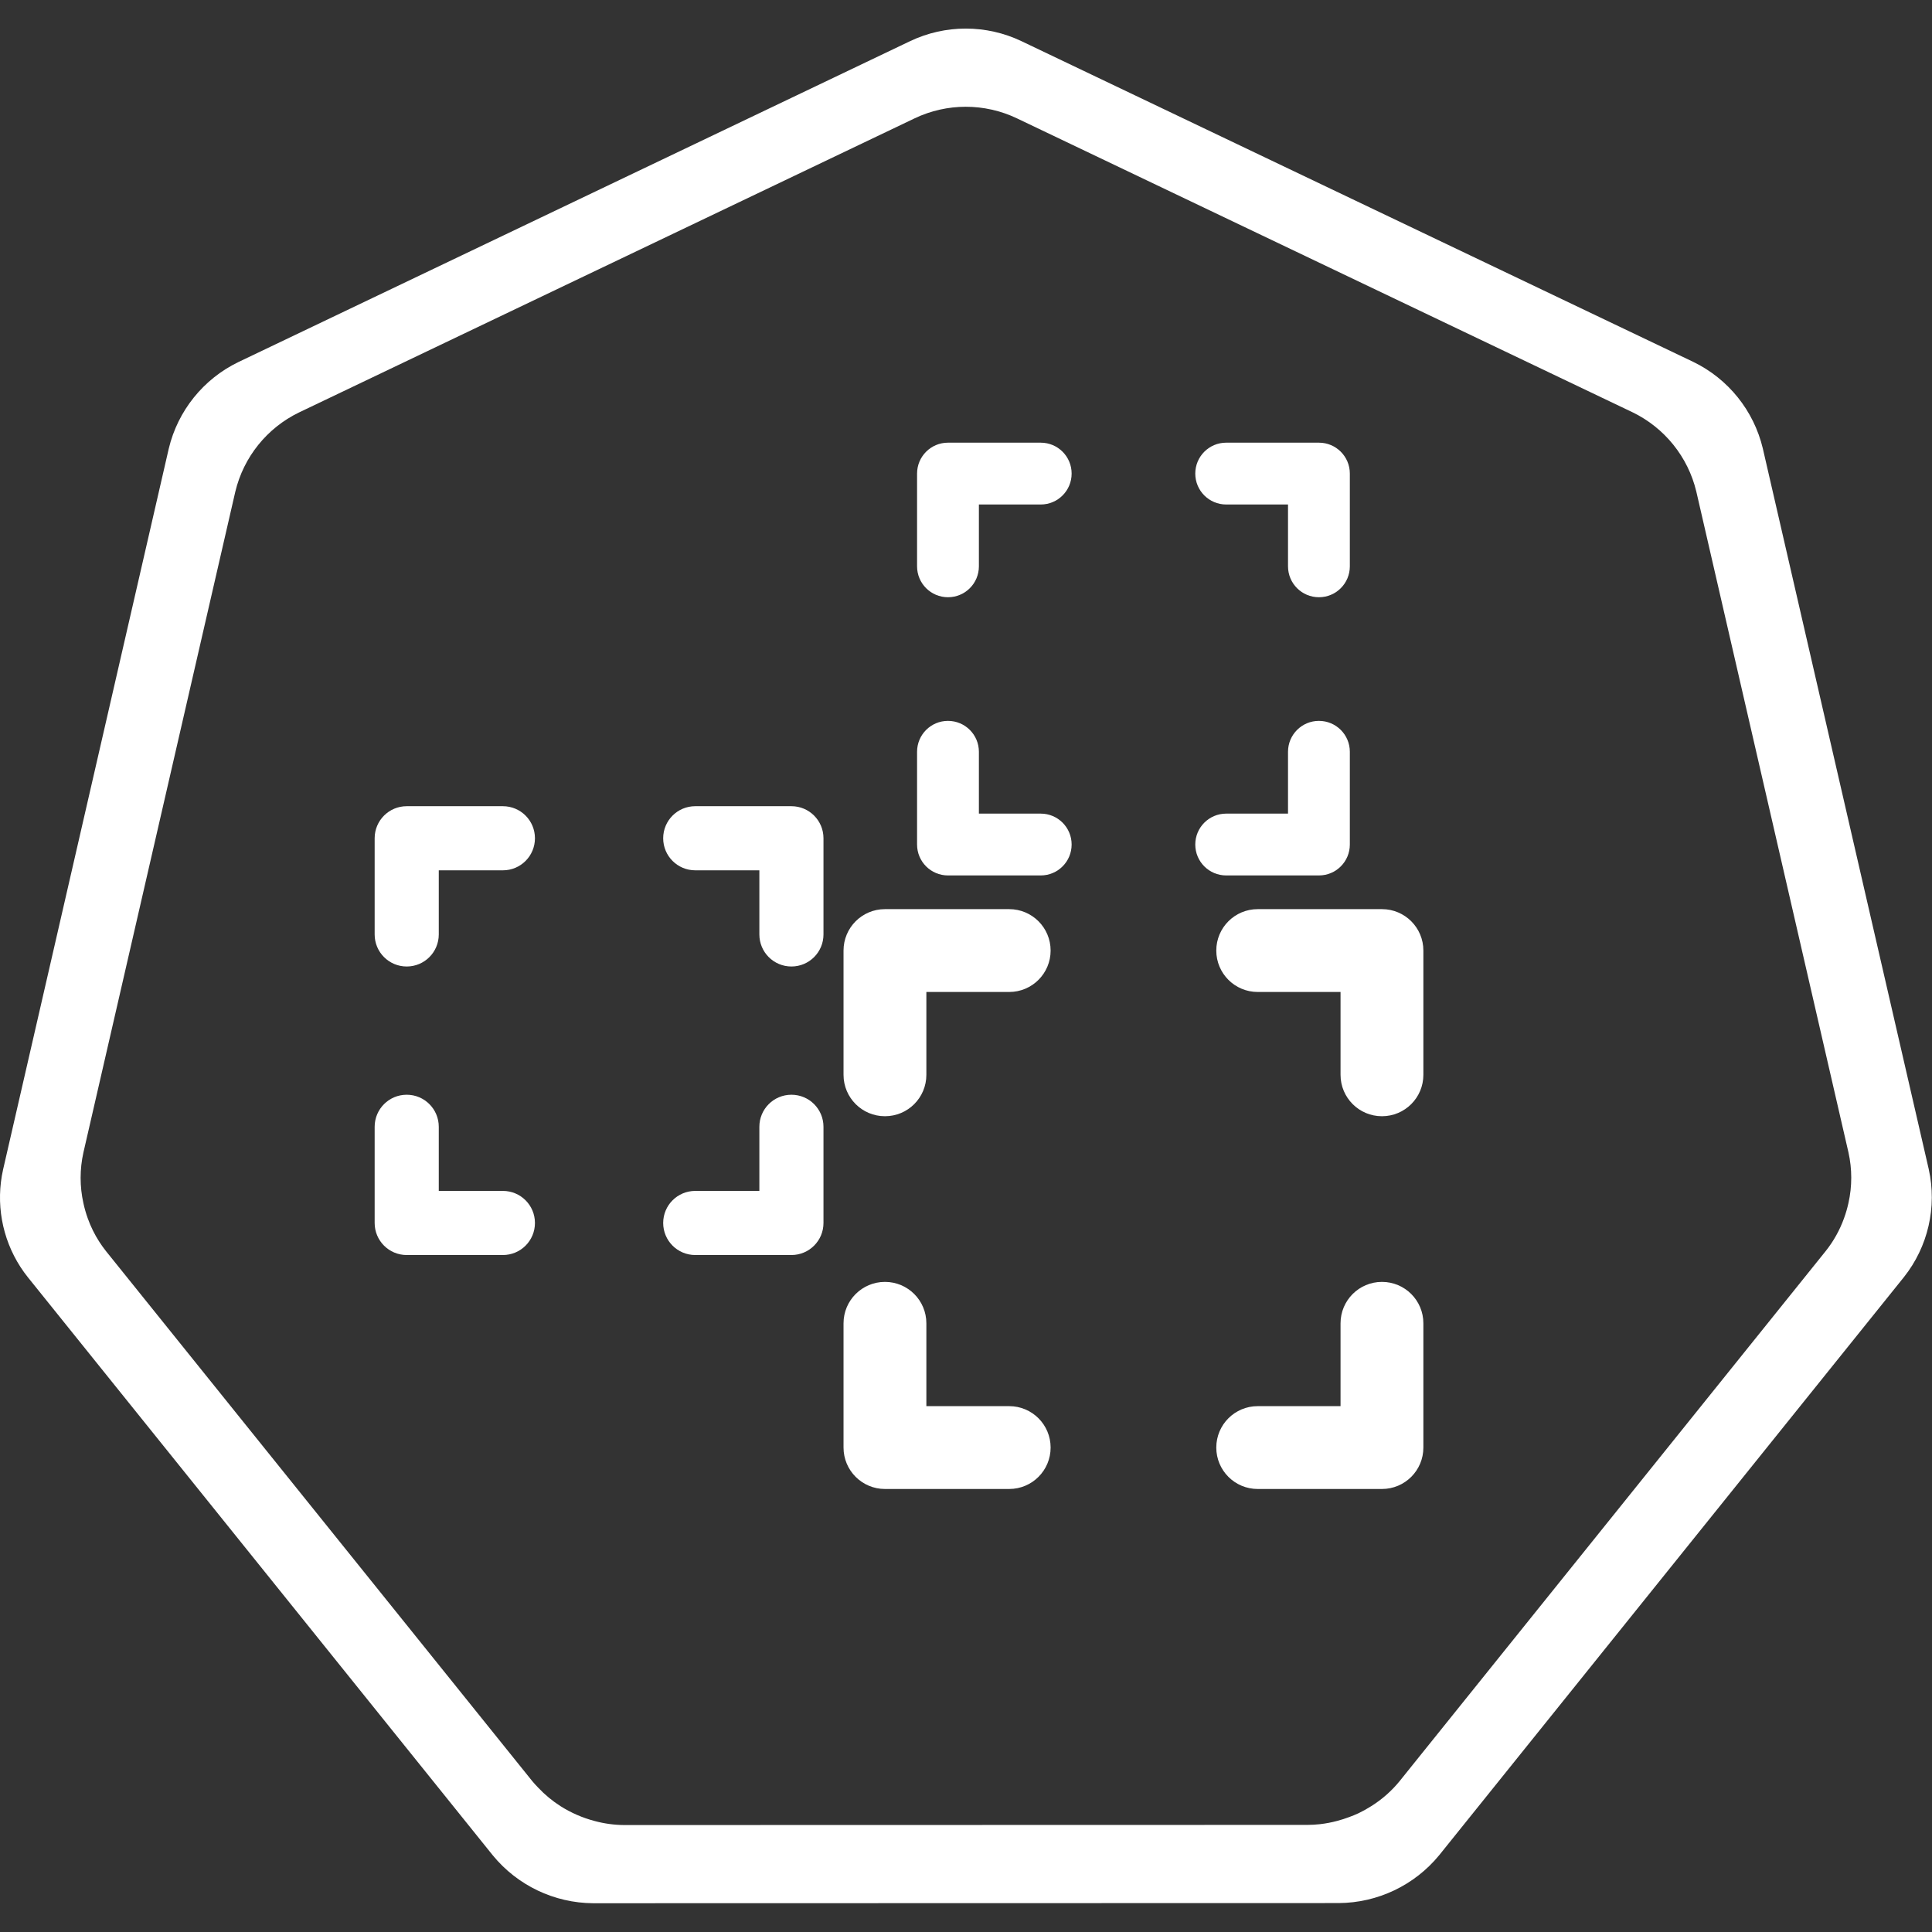 <?xml version="1.0" encoding="UTF-8" standalone="no"?>
<!DOCTYPE svg PUBLIC "-//W3C//DTD SVG 1.1//EN" "http://www.w3.org/Graphics/SVG/1.1/DTD/svg11.dtd">
<svg width="100%" height="100%" viewBox="0 0 1024 1024" version="1.1" xmlns="http://www.w3.org/2000/svg" xmlns:xlink="http://www.w3.org/1999/xlink" xml:space="preserve" xmlns:serif="http://www.serif.com/" style="fill-rule:evenodd;clip-rule:evenodd;stroke-linejoin:round;stroke-miterlimit:2;">
    <rect x="0" y="0" width="1024" height="1024" fill="#333333" stroke="none"/>
    <g id="border" transform="matrix(4.628,0,0,4.628,-20.902,-5.552)">
        <path d="M225.407,135.107L206.4,52.547C205.366,48.224 202.442,44.586 198.442,42.647L121.507,5.917C117.471,3.991 112.772,3.991 108.736,5.917L31.808,42.669C27.808,44.606 24.883,48.242 23.847,52.564L4.873,135.129C4.009,138.972 4.728,143.006 6.868,146.314C7.129,146.714 7.406,147.102 7.706,147.476L60.952,213.681C63.776,217.128 67.995,219.141 72.451,219.168L157.838,219.148C162.293,219.123 166.512,217.112 169.338,213.668L222.565,147.457C225.324,143.983 226.369,139.441 225.407,135.11L225.407,135.107ZM216.21,138.973C216.082,139.558 215.916,140.133 215.712,140.696C215.222,142.066 214.509,143.345 213.602,144.482L166.303,203.32L164.817,205.172C163.9,206.297 162.806,207.265 161.577,208.037C161.103,208.341 160.61,208.615 160.103,208.859C159.761,209.017 159.413,209.16 159.058,209.289C158.605,209.461 158.143,209.61 157.675,209.734C157.022,209.91 156.358,210.037 155.686,210.113C155.218,210.166 154.747,210.193 154.276,210.195L76.772,210.213L76.012,210.213C74.853,210.206 73.701,210.047 72.583,209.741C71.22,209.38 69.921,208.814 68.728,208.062C67.784,207.461 66.918,206.745 66.152,205.93C65.919,205.684 65.684,205.443 65.472,205.18L16.667,144.501C16.395,144.158 16.14,143.803 15.902,143.435C15.35,142.582 14.899,141.667 14.559,140.709C14.358,140.147 14.194,139.573 14.068,138.99C13.642,137.077 13.643,135.093 14.072,133.181L31.466,57.506C32.415,53.545 35.095,50.212 38.761,48.436L109.269,14.751C112.968,12.986 117.275,12.986 120.974,14.751L191.493,48.421C195.158,50.199 197.838,53.532 198.786,57.494L216.208,133.168C216.637,135.08 216.638,137.063 216.21,138.975L216.21,138.973Z" style="fill:white;fill-rule:nonzero;"/>
    </g>
    <g id="namespaces">
        <g id="namespace3" transform="matrix(0.531,0,0,0.531,317.519,546.248)">
            <g transform="matrix(1,0,0,1,-224,-256)">
                <path d="M128,32L32,32C14.31,32 0,46.31 0,64L0,160C0,177.69 14.31,192 32,192C49.69,192 64,177.69 64,160L64,96L128,96C145.69,96 160,81.69 160,64C160,46.31 145.7,32 128,32ZM416,32L320,32C302.31,32 288,46.31 288,64C288,81.69 302.31,96 320,96L384,96L384,160C384,177.69 398.31,192 416,192C433.69,192 448,177.69 448,160L448,64C448,46.31 433.7,32 416,32ZM128,416L64,416L64,352C64,334.31 49.69,320 32,320C14.31,320 0,334.31 0,352L0,448C0,465.69 14.31,480 32,480L128,480C145.69,480 160,465.69 160,448C160,430.31 145.7,416 128,416ZM416,320C398.31,320 384,334.31 384,352L384,416L320,416C302.31,416 288,430.31 288,448C288,465.69 302.31,480 320,480L416,480C433.69,480 448,465.69 448,448L448,352C448,334.3 433.7,320 416,320Z" style="fill:white;fill-rule:nonzero;"/>
            </g>
        </g>
        <g id="namespace2" transform="matrix(0.512,0,0,0.512,600.754,349.314)">
            <g transform="matrix(1,0,0,1,-224,-256)">
                <path d="M128,32L32,32C14.31,32 0,46.31 0,64L0,160C0,177.69 14.31,192 32,192C49.69,192 64,177.69 64,160L64,96L128,96C145.69,96 160,81.69 160,64C160,46.31 145.7,32 128,32ZM416,32L320,32C302.31,32 288,46.31 288,64C288,81.69 302.31,96 320,96L384,96L384,160C384,177.69 398.31,192 416,192C433.69,192 448,177.69 448,160L448,64C448,46.31 433.7,32 416,32ZM128,416L64,416L64,352C64,334.31 49.69,320 32,320C14.31,320 0,334.31 0,352L0,448C0,465.69 14.31,480 32,480L128,480C145.69,480 160,465.69 160,448C160,430.31 145.7,416 128,416ZM416,320C398.31,320 384,334.31 384,352L384,416L320,416C302.31,416 288,430.31 288,448C288,465.69 302.31,480 320,480L416,480C433.69,480 448,465.69 448,448L448,352C448,334.3 433.7,320 416,320Z" style="fill:white;fill-rule:nonzero;"/>
            </g>
        </g>
        <g id="namespace1" transform="matrix(0.686,0,0,0.686,600.754,635.527)">
            <g transform="matrix(1,0,0,1,-224,-256)">
                <path d="M128,32L32,32C14.31,32 0,46.31 0,64L0,160C0,177.69 14.31,192 32,192C49.69,192 64,177.69 64,160L64,96L128,96C145.69,96 160,81.69 160,64C160,46.31 145.7,32 128,32ZM416,32L320,32C302.31,32 288,46.31 288,64C288,81.69 302.31,96 320,96L384,96L384,160C384,177.69 398.31,192 416,192C433.69,192 448,177.69 448,160L448,64C448,46.31 433.7,32 416,32ZM128,416L64,416L64,352C64,334.31 49.69,320 32,320C14.31,320 0,334.31 0,352L0,448C0,465.69 14.31,480 32,480L128,480C145.69,480 160,465.69 160,448C160,430.31 145.7,416 128,416ZM416,320C398.31,320 384,334.31 384,352L384,416L320,416C302.31,416 288,430.31 288,448C288,465.69 302.31,480 320,480L416,480C433.69,480 448,465.69 448,448L448,352C448,334.3 433.7,320 416,320Z" style="fill:white;fill-rule:nonzero;"/>
            </g>
        </g>
    </g>
</svg>
